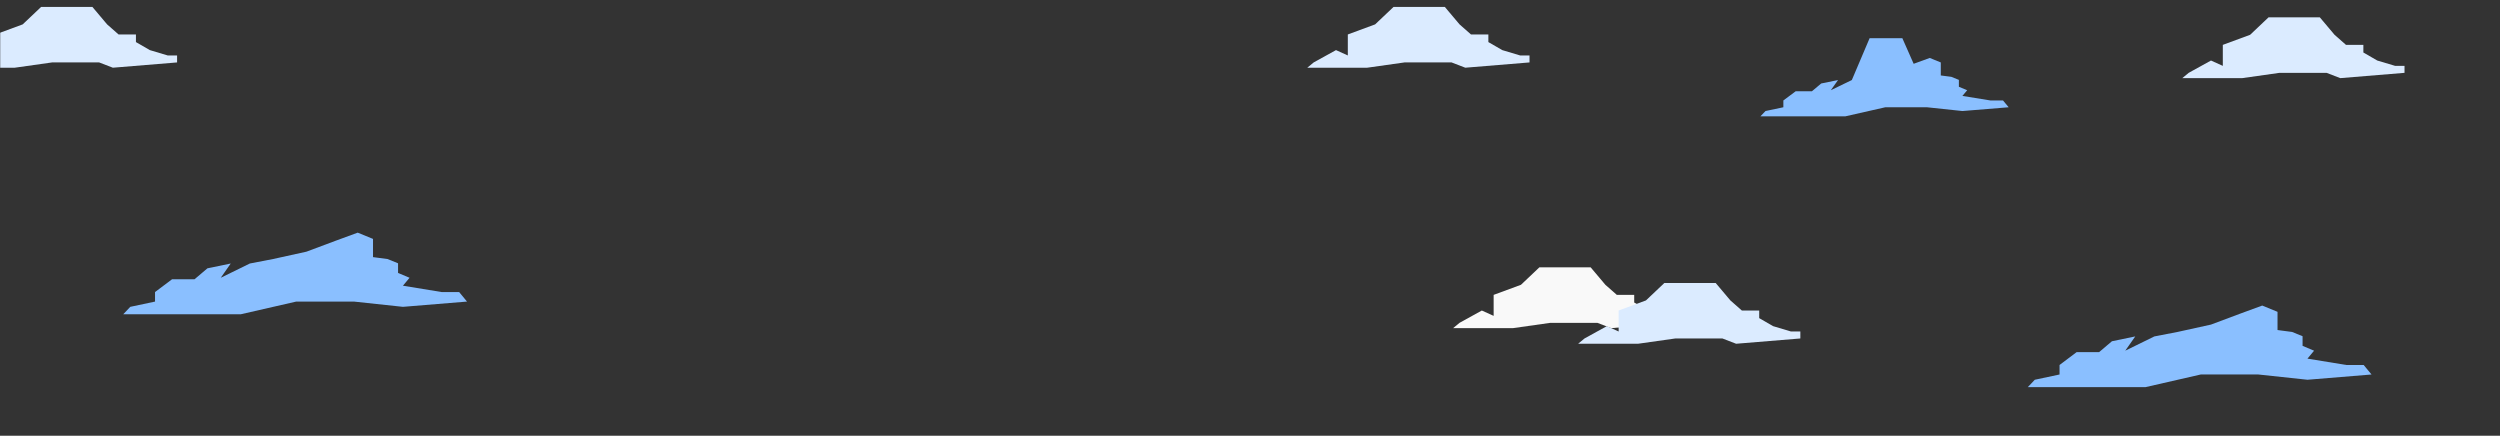 <?xml version="1.0" encoding="UTF-8"?>
<svg width="1440px" height="251px" viewBox="0 0 1440 251" version="1.1" xmlns="http://www.w3.org/2000/svg" xmlns:xlink="http://www.w3.org/1999/xlink">
    <rect x="0" y="0" width="1440" height="251" fill="#333333" stroke="none"/>
    <!-- Generator: Sketch 50.2 (55047) - http://www.bohemiancoding.com/sketch -->
    <title>desktop_cloud image</title>
    <desc>Created with Sketch.</desc>
    <defs>
        <rect id="path-1" x="0" y="0" width="1440" height="251"></rect>
    </defs>
    <g id="desktop_cloud-image" stroke="none" stroke-width="1" fill="none" fill-rule="evenodd">
        <g id="Group-4-Copy-2">
            <mask id="mask-2" fill="white">
                <use xlink:href="#path-1"></use>
            </mask>
            <g id="Mask"></g>
            <g id="Group-4" mask="url(#mask-2)">
                <g transform="translate(-26, 4)">
                    <polygon id="Path-30" fill="#8ABFFF" points="1212.299 206.223 1222.111 198.847 1235.055 198.847 1242.473 192.56 1255.912 189.777 1250.145 198 1266.917 189.777 1280.259 187.202 1299.523 182.964 1316.216 176.713 1329.044 172 1337.854 175.612 1337.854 186.101 1346.245 187.202 1352.28 189.662 1352.28 195.214 1358.911 198 1355.092 202.57 1377.432 206.223 1387.468 206.223 1392 211.709 1355.092 214.737 1326.838 211.709 1293.624 211.709 1261.772 219 1219.219 219 1194 219 1198.042 214.737 1212.299 211.709"></polygon>
                    <polygon id="Path-30-Copy-2" fill="#8ABFFF" points="115.299 164.223 125.111 156.847 138.055 156.847 145.473 150.56 158.912 147.777 153.145 156 169.917 147.777 183.259 145.202 202.523 140.964 219.216 134.713 232.044 130 240.854 133.612 240.854 144.101 249.245 145.202 255.28 147.662 255.28 153.214 261.911 156 258.092 160.57 280.432 164.223 290.468 164.223 295 169.709 258.092 172.737 229.838 169.709 196.624 169.709 164.772 177 122.219 177 97 177 101.042 172.737 115.299 169.709"></polygon>
                    <polygon id="Path-30-Copy" fill="#8ABFFF" points="1053.216 53.86 1060.302 48.583 1069.651 48.583 1075.008 44.085 1084.714 42.094 1080.549 47.977 1092.663 42.094 1102.898 18 1121.749 18 1128.267 32.748 1137.532 29.377 1143.895 31.961 1143.895 39.464 1149.955 40.252 1154.314 42.012 1154.314 45.984 1159.102 47.977 1156.344 51.246 1172.478 53.86 1179.727 53.86 1183 57.784 1156.344 59.951 1135.938 57.784 1111.95 57.784 1088.947 63 1058.214 63 1040 63 1042.919 59.951 1053.216 57.784"></polygon>
                    <polygon id="Path-32" fill="#DBEBFF" points="1306.339 33.942 1306.339 21.848 1322.073 16.042 1332.67 6 1344.288 6 1362.23 6 1370.698 16.042 1377.292 21.848 1387.3 21.848 1387.3 26.237 1395.309 30.864 1405.61 33.942 1411 33.942 1411 37.959 1374.009 41 1366.113 37.959 1338.991 37.959 1317.506 41 1293.998 41 1283 41 1286.679 37.959 1299.537 30.864"></polygon>
                    <polygon id="Path-32-Copy-2" fill="#DBEBFF" points="802.339 27.942 802.339 15.848 818.073 10.042 828.67 0 840.288 0 858.23 0 866.698 10.042 873.292 15.848 883.3 15.848 883.3 20.237 891.309 24.864 901.61 27.942 907 27.942 907 31.959 870.009 35 862.113 31.959 834.991 31.959 813.506 35 789.998 35 779 35 782.679 31.959 795.537 24.864"></polygon>
                    <polygon id="Path-32-Copy-4" fill="#DBEBFF" points="23.339 27.942 23.339 15.848 39.073 10.042 49.67 0 61.288 0 79.23 0 87.698 10.042 94.292 15.848 104.3 15.848 104.3 20.237 112.309 24.864 122.61 27.942 128 27.942 128 31.959 91.009 35 83.113 31.959 55.991 31.959 34.506 35 10.998 35 0 35 3.679 31.959 16.537 24.864"></polygon>
                    <polygon id="Path-32-Copy" fill="#F9F9F9" points="886.339 177.942 886.339 165.848 902.073 160.042 912.67 150 924.288 150 942.23 150 950.698 160.042 957.292 165.848 967.3 165.848 967.3 170.237 975.309 174.864 985.61 177.942 991 177.942 991 181.959 954.009 185 946.113 181.959 918.991 181.959 897.506 185 873.998 185 863 185 866.679 181.959 879.537 174.864"></polygon>
                    <polygon id="Path-32-Copy-3" fill="#DBEBFF" points="958.339 186.942 958.339 174.848 974.073 169.042 984.67 159 996.288 159 1014.23 159 1022.698 169.042 1029.292 174.848 1039.3 174.848 1039.3 179.237 1047.309 183.864 1057.61 186.942 1063 186.942 1063 190.959 1026.009 194 1018.113 190.959 990.991 190.959 969.506 194 945.998 194 935 194 938.679 190.959 951.537 183.864"></polygon>
                </g>
            </g>
        </g>
    </g>
</svg>